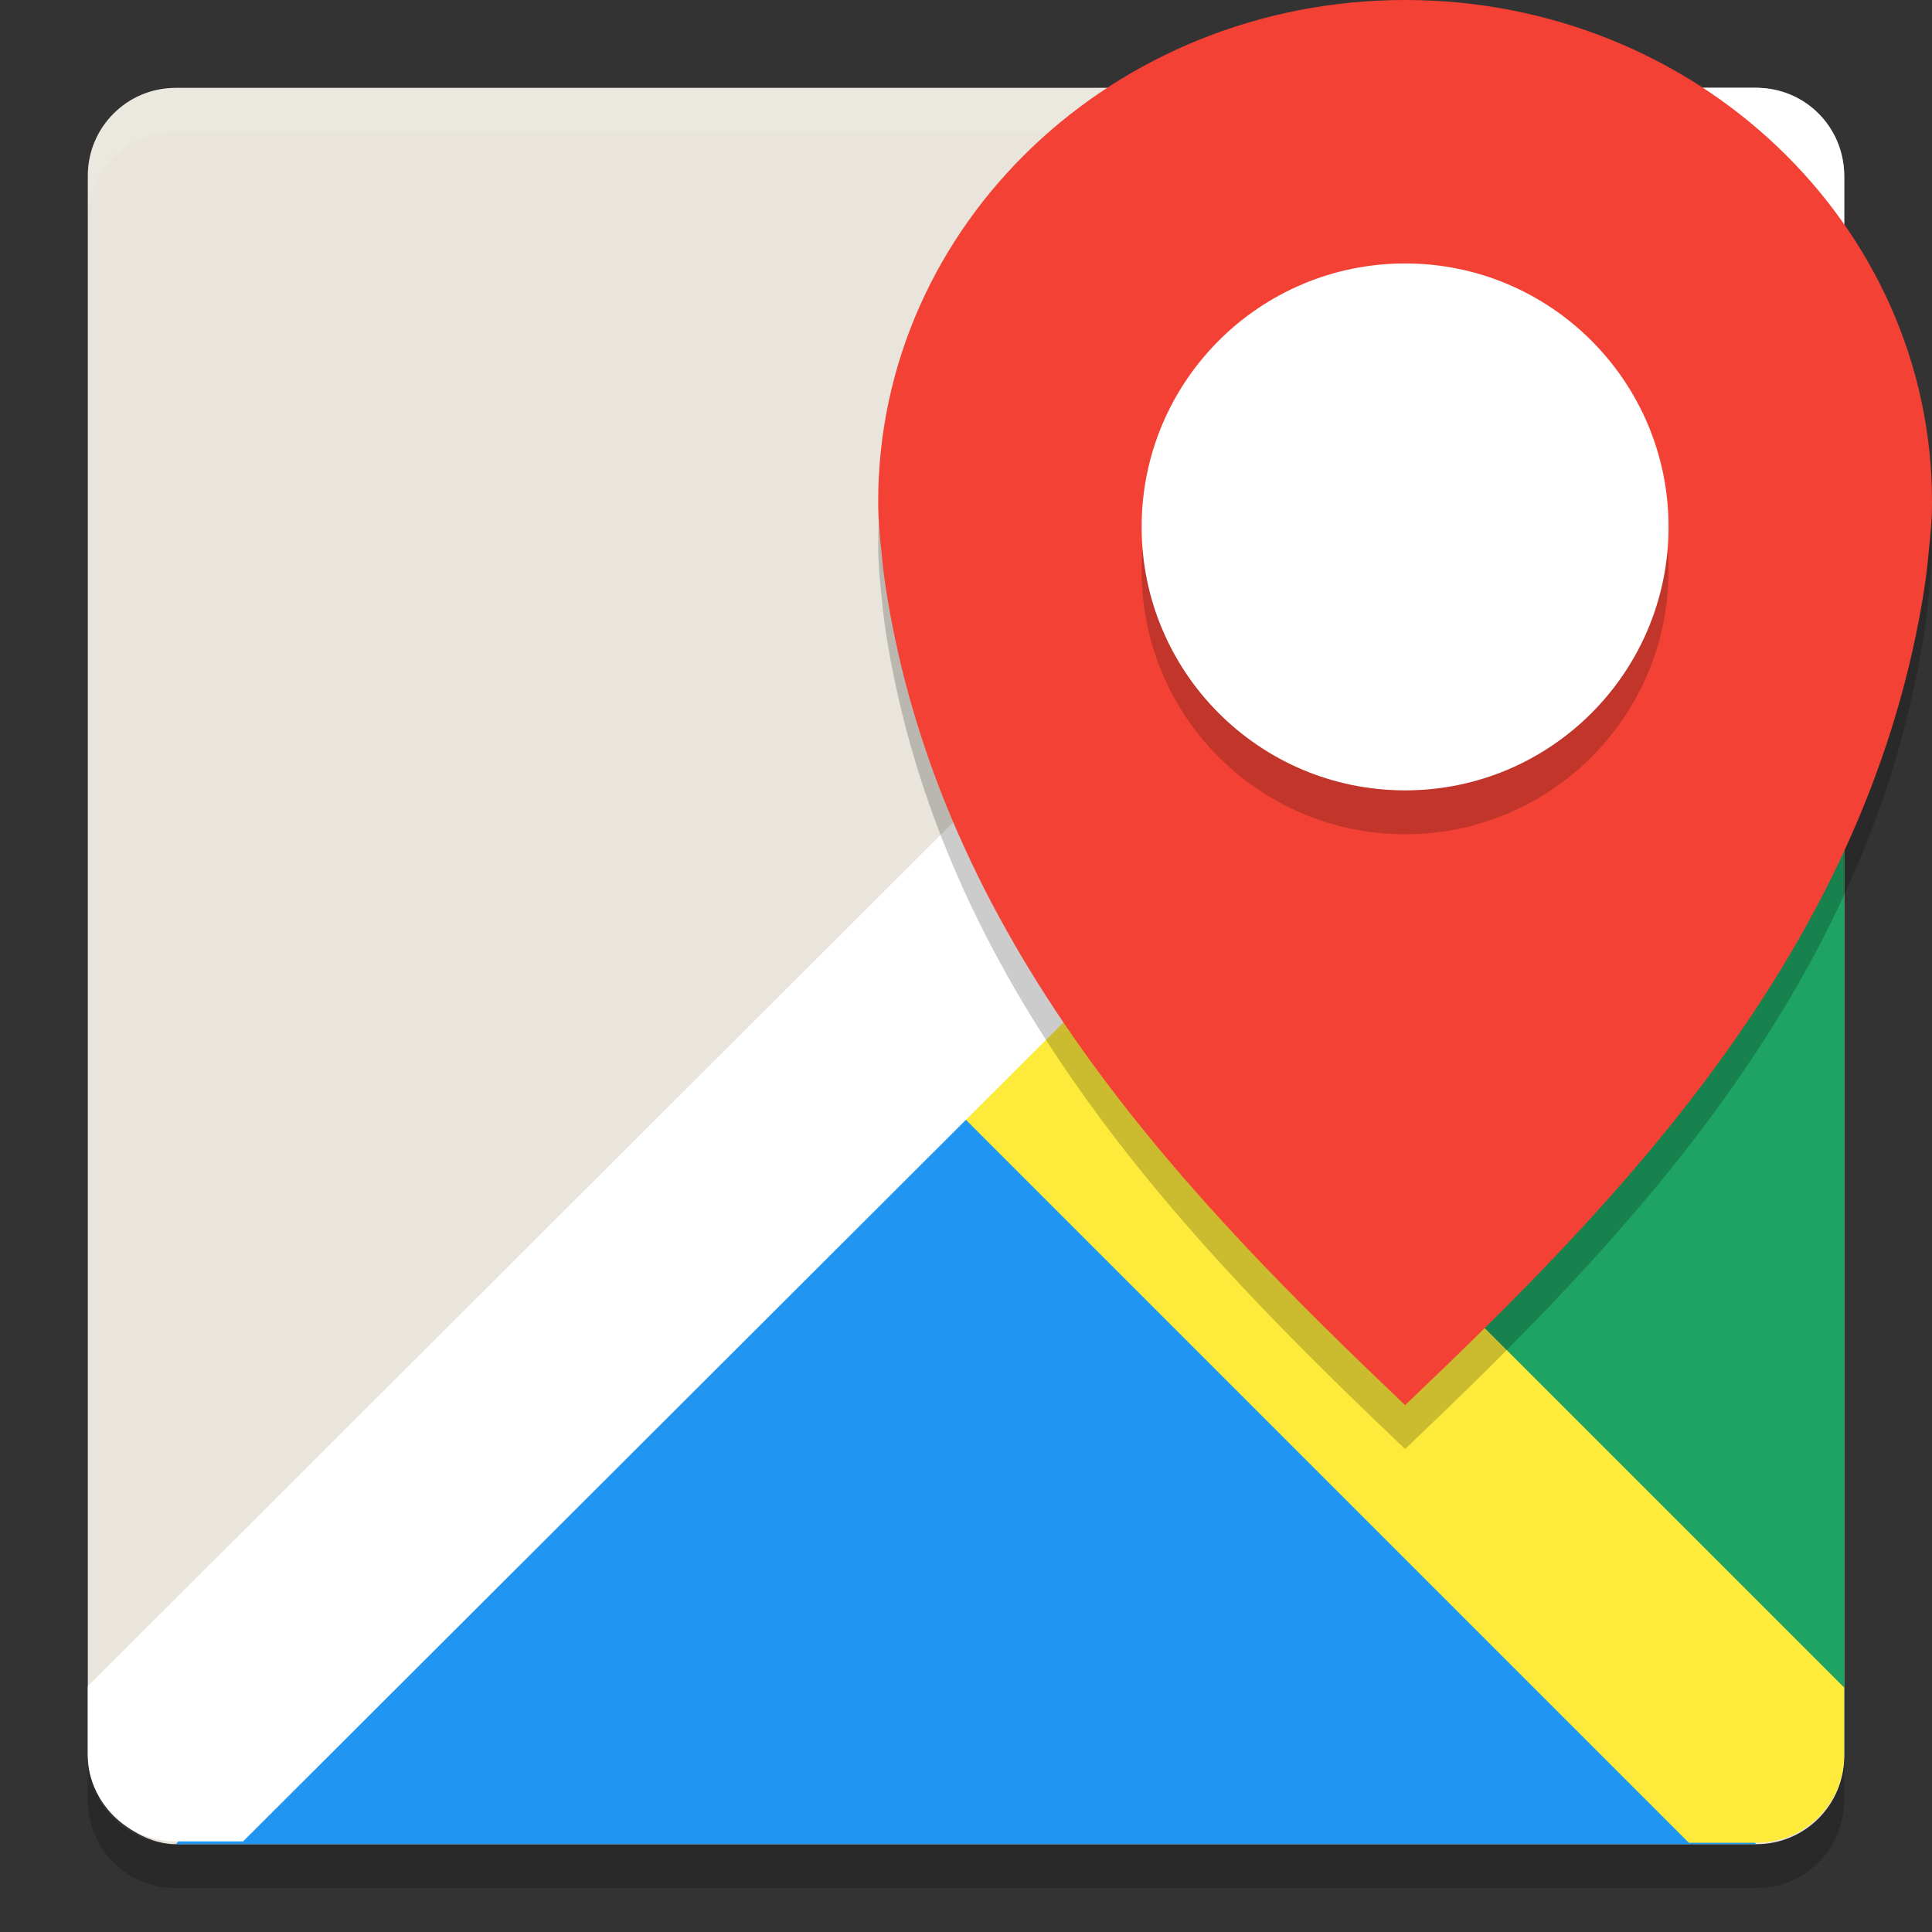 <?xml version="1.0" encoding="UTF-8" standalone="no"?>
<svg id="svg4430" xmlns:rdf="http://www.w3.org/1999/02/22-rdf-syntax-ns#" xmlns="http://www.w3.org/2000/svg" height="22" width="22" version="1.1" xmlns:cc="http://creativecommons.org/ns#" viewBox="0 0 44 44" xmlns:dc="http://purl.org/dc/elements/1.1/">
 <rect x="0" y="0" width="44" height="44" fill="#333333" stroke="none"/>
 <rect id="rect4203" ry="2" rx="2" transform="matrix(0,-1,-1,0,0,0)" height="40" width="40" y="-42" x="-42.001" fill="#e9e5dc"/>
 <path id="rect4592" opacity=".1" fill="#fff" d="m4 2.001c-1.108 0-2 0.892-2 2v1c0-1.108 0.892-2 2-2h36c1.108 0 2 0.892 2 2v-1c0-1.108-0.892-2-2-2h-36z"/>
 <path id="path4397" fill-rule="evenodd" fill="#2095f2" d="m4 42.001 18-18 18 18z"/>
 <path id="path4399" fill-rule="evenodd" fill="#1ea362" d="m42 40.001-18-18 18-18z"/>
 <path id="path4395" style="color-rendering:auto;text-decoration-color:#000000;color:#000000;isolation:auto;mix-blend-mode:normal;shape-rendering:auto;solid-color:#000000;block-progression:tb;text-decoration-line:none;image-rendering:auto;white-space:normal;text-indent:0;text-transform:none;text-decoration-style:solid" fill-rule="evenodd" fill="#feea3a" d="m23.768 20.201-3.535 3.537 18.23 18.23h1.537c1.108 0 2-0.892 2-2v-1.535l-18.232-18.232z"/>
 <path id="path4393" style="color-rendering:auto;text-decoration-color:#000000;color:#000000;isolation:auto;mix-blend-mode:normal;shape-rendering:auto;solid-color:#000000;block-progression:tb;text-decoration-line:none;image-rendering:auto;white-space:normal;text-indent:0;text-transform:none;text-decoration-style:solid" fill-rule="evenodd" fill="#fff" d="m38.465 2.001-36.465 36.4v1.535c0 1.108 0.892 2 2 2h1.537l36.463-36.4v-1.537c0-1.108-0.892-2-2-2h-1.535z"/>
 <path id="path4597" opacity=".2" d="m4 43c-1.108 0-2-0.892-2-2v-1c0 1.108 0.892 2 2 2h36c1.108 0 2-0.892 2-2v1c0 1.108-0.892 2-2 2h-36z"/>
 <path id="path4151" opacity=".2" style="color:#000000;enable-background:new" d="m32 1c-6.628 0-12 5.115-12 11.426 0 0.394 0.034 0.758 0.075 1.143 0.033 0.382 0.086 0.768 0.15 1.143 1.374 8.031 6.975 13.719 11.775 18.289 4.8-4.57 10.401-10.257 11.775-18.289 0.064-0.374 0.117-0.76 0.15-1.143 0.041-0.384 0.075-0.748 0.075-1.143 0-6.311-5.373-11.426-12-11.426z"/>
 <path id="path4534" style="color:#000000;enable-background:new" fill="#f34235" d="m32 0c-6.628 0-12 5.115-12 11.426 0 0.394 0.034 0.758 0.075 1.143 0.033 0.382 0.086 0.768 0.15 1.143 1.374 8.031 6.975 13.719 11.775 18.289 4.8-4.57 10.401-10.257 11.775-18.289 0.064-0.374 0.117-0.76 0.15-1.143 0.041-0.384 0.075-0.748 0.075-1.143 0-6.311-5.373-11.426-12-11.426z"/>
 <path id="path4149" opacity=".2" style="color:#000000;enable-background:new" d="m32 7c3.314 0 6 2.686 6 6s-2.686 6-6 6-6-2.686-6-6 2.686-6 6-6z"/>
 <path id="path4536" style="color:#000000;enable-background:new" fill="#fff" d="m32 6c3.314 0 6 2.686 6 6s-2.686 6-6 6-6-2.686-6-6 2.686-6 6-6z"/>
</svg>
